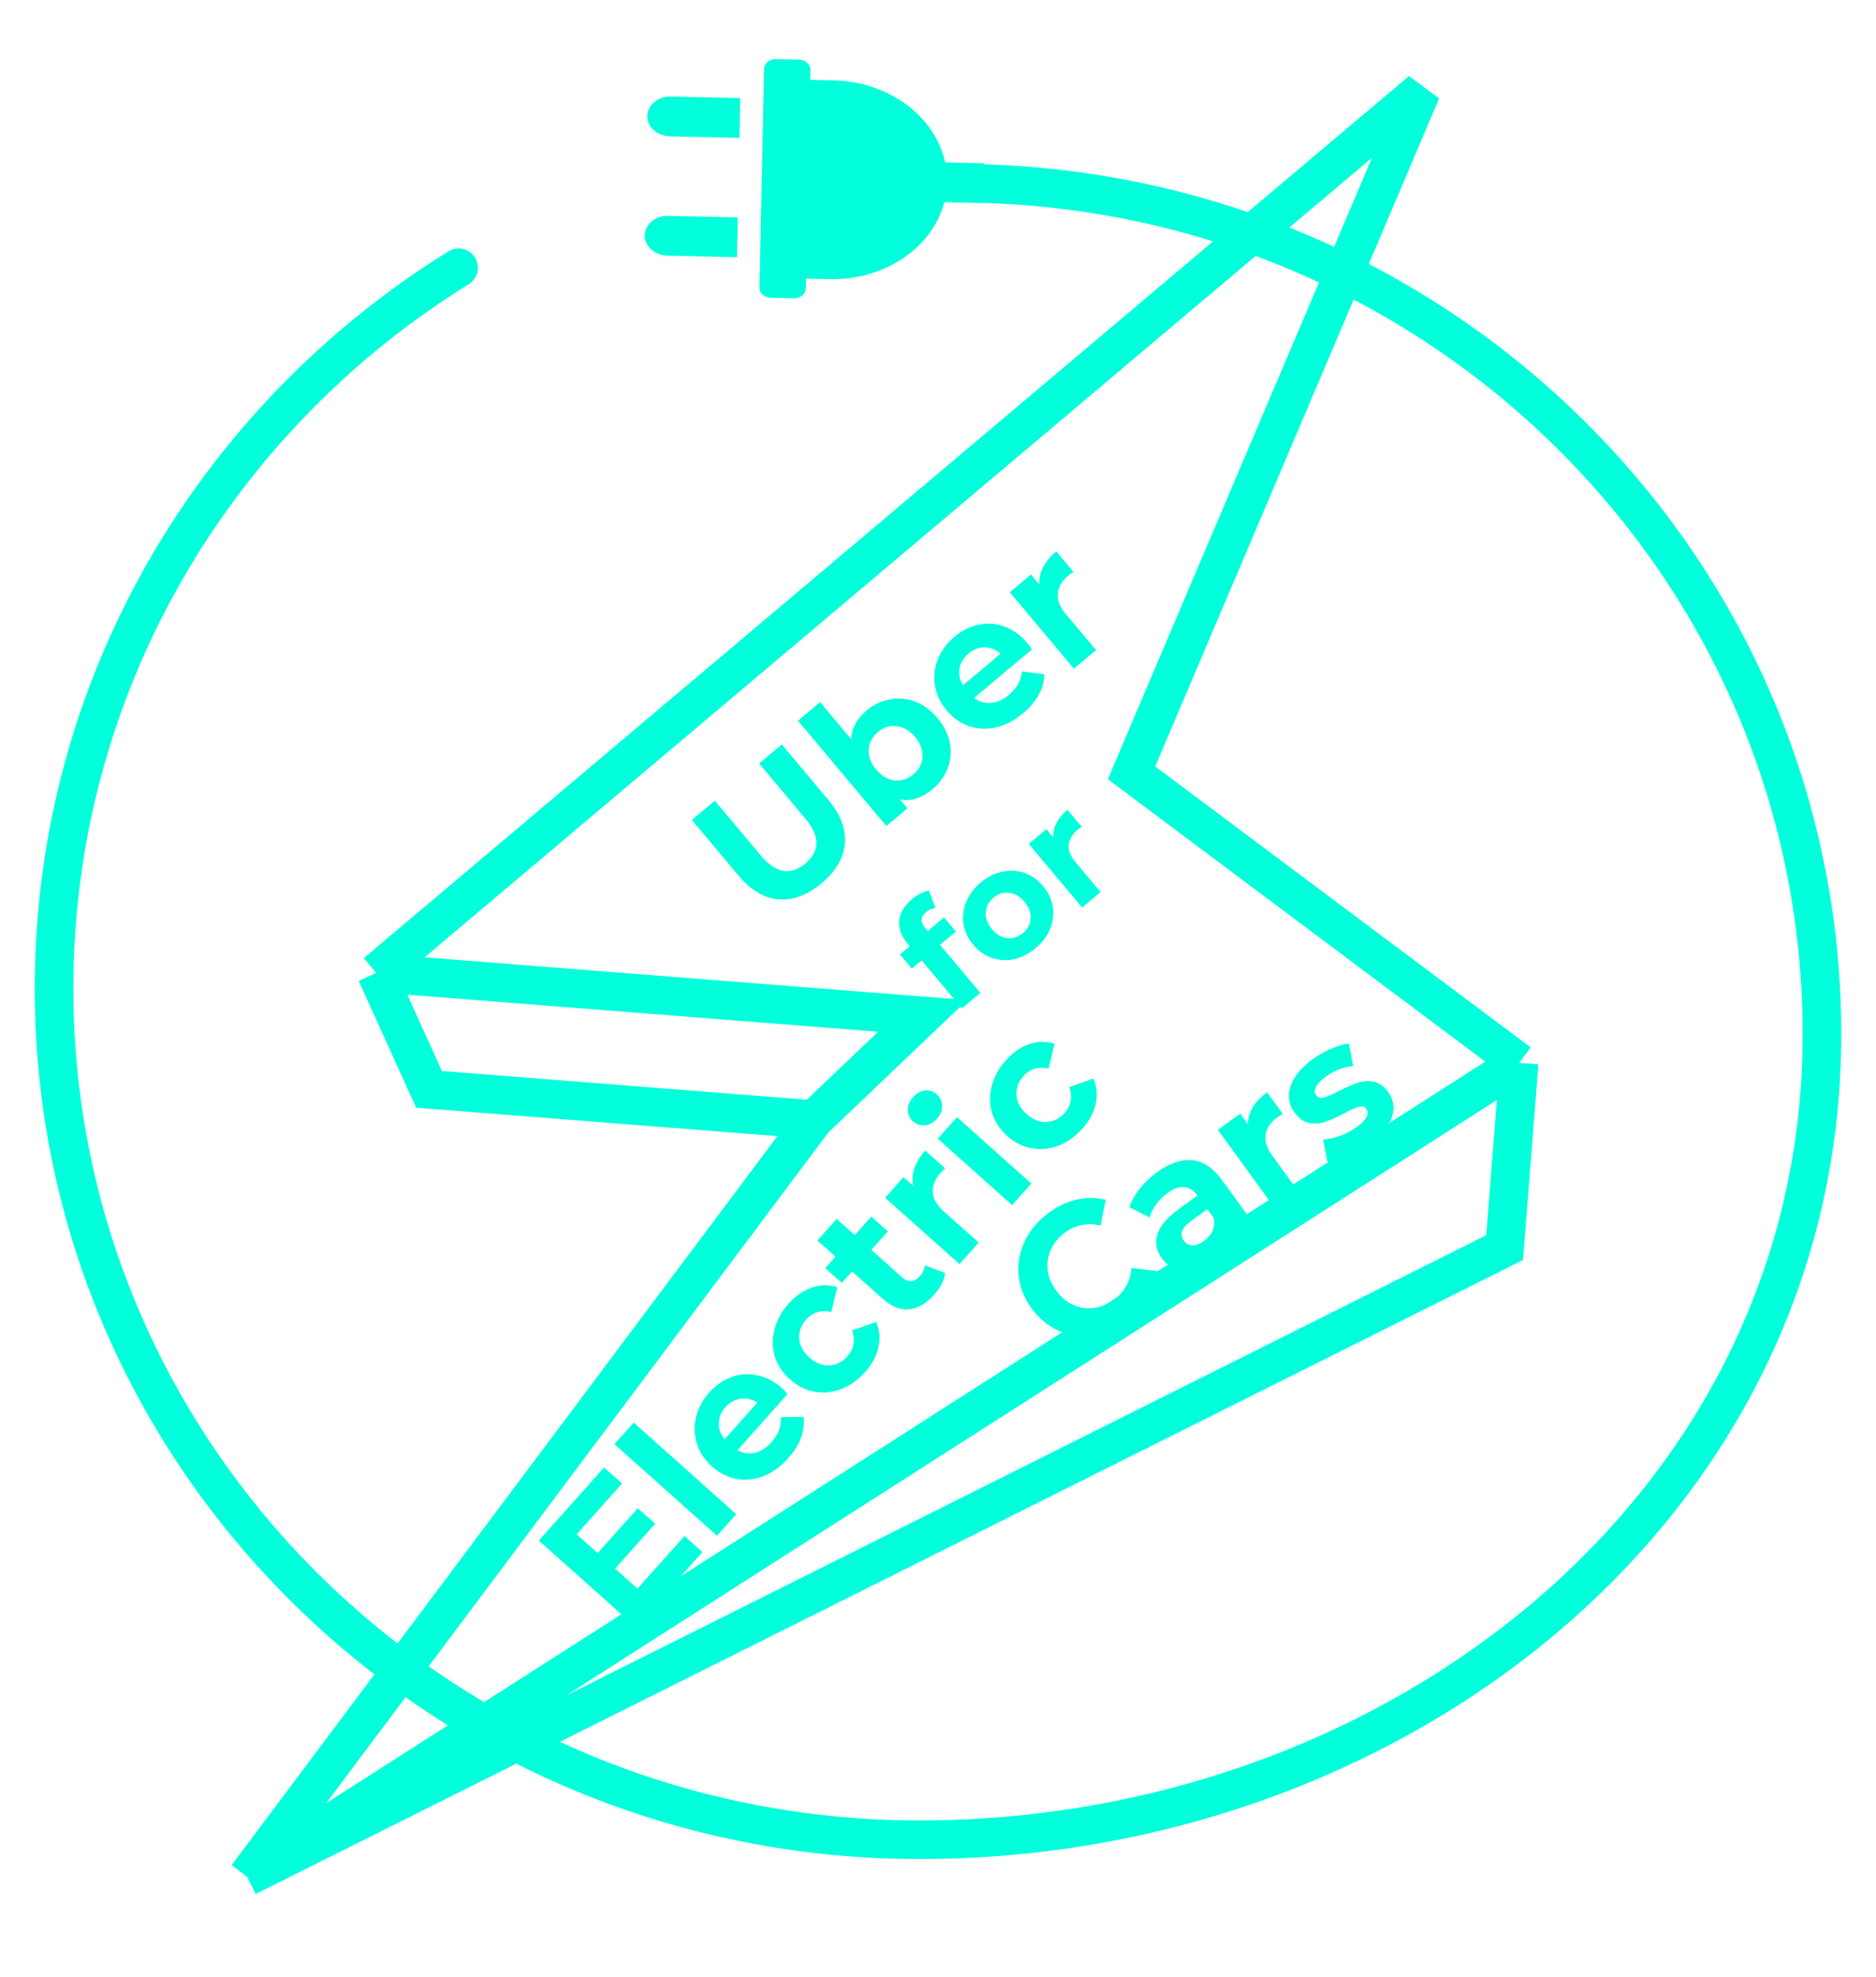 <svg width="243" height="256" viewBox="0 0 243 256" fill="none" xmlns="http://www.w3.org/2000/svg">
<path d="M48.735 125.99L184.115 11.759L146.569 100.086L196.777 137.641M48.735 125.99L119.516 131.56L105.419 144.996M48.735 125.99L55.573 141.073L105.419 144.996M105.419 144.996L32 243.037M32 243.037L196.777 137.641M32 243.037L194.894 161.567L196.777 137.641" stroke="#00FFDA" stroke-width="5"/>
<g filter="url(#filter0_d_35_2)">
<path d="M106.425 109.384C104.587 110.927 102.726 111.622 100.843 111.468C98.972 111.304 97.245 110.279 95.661 108.391L89.614 101.184L92.592 98.685L98.547 105.782C100.48 108.086 102.403 108.436 104.315 106.832C105.246 106.05 105.726 105.178 105.753 104.215C105.771 103.24 105.28 102.158 104.283 100.969L98.328 93.872L101.27 91.404L107.317 98.611C108.901 100.498 109.605 102.383 109.429 104.264C109.265 106.135 108.264 107.842 106.425 109.384ZM112.233 87.029C113.152 86.258 114.165 85.773 115.273 85.575C116.383 85.354 117.476 85.45 118.553 85.862C119.619 86.262 120.58 86.97 121.433 87.988C122.287 89.005 122.823 90.08 123.042 91.212C123.251 92.332 123.155 93.425 122.755 94.492C122.357 95.536 121.698 96.443 120.779 97.215C119.419 98.356 118.023 98.796 116.592 98.535L117.549 99.675L114.809 101.973L103.363 88.332L106.231 85.925L110.257 90.724C110.312 89.32 110.97 88.089 112.233 87.029ZM118.308 95.278C119.044 94.661 119.438 93.912 119.493 93.031C119.549 92.127 119.228 91.258 118.528 90.425C117.829 89.592 117.035 89.13 116.145 89.041C115.258 88.929 114.446 89.182 113.711 89.799C112.976 90.416 112.58 91.177 112.523 92.08C112.469 92.961 112.791 93.819 113.491 94.652C114.19 95.486 114.984 95.958 115.871 96.07C116.76 96.159 117.573 95.895 118.308 95.278ZM133.073 78.283C133.104 78.32 133.301 78.593 133.666 79.102L126.183 85.381C126.832 85.88 127.557 86.097 128.358 86.031C129.158 85.965 129.933 85.618 130.68 84.99C131.195 84.558 131.587 84.104 131.856 83.628C132.127 83.129 132.295 82.571 132.36 81.952L135.275 82.326C135.238 84.174 134.325 85.849 132.535 87.35C131.42 88.286 130.253 88.9 129.035 89.191C127.807 89.469 126.636 89.418 125.522 89.037C124.409 88.655 123.44 87.974 122.618 86.994C121.805 86.025 121.302 84.965 121.107 83.812C120.915 82.637 121.037 81.501 121.474 80.403C121.912 79.283 122.628 78.306 123.621 77.474C124.589 76.661 125.64 76.134 126.775 75.892C127.909 75.651 129.025 75.737 130.125 76.152C131.226 76.543 132.209 77.254 133.073 78.283ZM125.46 79.627C124.81 80.173 124.419 80.814 124.286 81.552C124.154 82.29 124.306 83.019 124.742 83.738L129.614 79.65C128.992 79.108 128.306 78.837 127.556 78.84C126.796 78.83 126.097 79.093 125.46 79.627ZM134.636 70.706C134.578 69.94 134.735 69.192 135.105 68.464C135.488 67.725 136.059 67.037 136.819 66.399L139.04 69.047C138.701 69.29 138.476 69.457 138.366 69.55C137.545 70.239 137.097 71.012 137.022 71.868C136.937 72.713 137.28 73.594 138.051 74.514L141.969 79.183L139.101 81.59L130.802 71.699L133.541 69.4L134.636 70.706Z" fill="#00FFDA"/>
</g>
<g filter="url(#filter1_d_35_2)">
<path d="M88.662 193.915L90.989 195.993L82.325 205.696L69.794 194.506L78.25 185.036L80.577 187.114L74.695 193.702L77.416 196.132L82.611 190.313L84.866 192.327L79.671 198.146L82.572 200.735L88.662 193.915ZM79.59 182.021L82.084 179.228L95.367 191.089L92.874 193.882L79.59 182.021ZM101.326 174.795C101.361 174.827 101.596 175.069 102.03 175.52L95.524 182.806C96.238 183.208 96.986 183.318 97.769 183.138C98.552 182.958 99.269 182.504 99.919 181.776C100.366 181.274 100.689 180.769 100.887 180.259C101.083 179.727 101.17 179.149 101.146 178.528L104.084 178.48C104.312 180.314 103.648 182.103 102.093 183.845C101.123 184.931 100.056 185.706 98.892 186.168C97.717 186.62 96.551 186.737 95.394 186.519C94.237 186.301 93.181 185.766 92.226 184.913C91.284 184.072 90.633 183.094 90.276 181.981C89.917 180.846 89.875 179.704 90.15 178.555C90.424 177.383 90.992 176.314 91.855 175.348C92.697 174.405 93.662 173.733 94.75 173.331C95.837 172.93 96.955 172.855 98.103 173.107C99.249 173.337 100.323 173.9 101.326 174.795ZM93.984 177.216C93.419 177.849 93.124 178.54 93.098 179.289C93.072 180.038 93.327 180.738 93.863 181.387L98.099 176.643C97.405 176.195 96.687 176.026 95.945 176.136C95.192 176.235 94.538 176.595 93.984 177.216ZM112.065 172.677C111.148 173.703 110.114 174.442 108.961 174.892C107.806 175.32 106.645 175.431 105.478 175.225C104.321 175.007 103.265 174.472 102.311 173.62C101.356 172.767 100.705 171.778 100.358 170.654C100.022 169.517 100.007 168.356 100.314 167.172C100.62 165.964 101.231 164.848 102.147 163.821C103.053 162.807 104.056 162.115 105.157 161.747C106.257 161.356 107.355 161.34 108.452 161.697L107.681 164.902C106.351 164.615 105.264 164.942 104.423 165.885C103.773 166.613 103.473 167.429 103.524 168.333C103.575 169.236 104.013 170.056 104.836 170.791C105.66 171.526 106.523 171.869 107.427 171.817C108.331 171.766 109.107 171.377 109.757 170.649C110.61 169.694 110.813 168.578 110.367 167.3L113.482 166.188C113.937 167.217 114.038 168.304 113.786 169.452C113.544 170.587 112.971 171.662 112.065 172.677ZM122.416 159.859C122.374 160.315 122.225 160.793 121.97 161.295C121.714 161.774 121.389 162.234 120.994 162.676C119.971 163.822 118.885 164.45 117.736 164.56C116.597 164.659 115.46 164.202 114.326 163.189L110.37 159.657L109.043 161.143L106.895 159.224L108.222 157.739L105.877 155.645L108.37 152.852L110.715 154.946L112.857 152.547L115.006 154.465L112.864 156.864L116.784 160.365C117.19 160.727 117.597 160.908 118.005 160.907C118.411 160.884 118.785 160.682 119.126 160.3C119.521 159.859 119.737 159.376 119.775 158.853L122.416 159.859ZM118.303 148.575C118.135 147.825 118.183 147.063 118.445 146.289C118.718 145.503 119.185 144.74 119.845 144L122.423 146.302C122.122 146.591 121.924 146.789 121.828 146.896C121.114 147.696 120.781 148.525 120.83 149.383C120.867 150.231 121.332 151.055 122.228 151.854L126.775 155.914L124.281 158.707L114.65 150.107L117.031 147.44L118.303 148.575ZM121.471 142.467L123.965 139.674L133.596 148.274L131.103 151.067L121.471 142.467ZM121.375 139.872C120.917 140.385 120.395 140.67 119.809 140.726C119.223 140.781 118.709 140.612 118.267 140.218C117.826 139.824 117.6 139.332 117.589 138.743C117.578 138.155 117.802 137.604 118.261 137.091C118.719 136.577 119.235 136.288 119.809 136.221C120.383 136.155 120.885 136.313 121.315 136.697C121.78 137.112 122.024 137.62 122.047 138.219C122.058 138.808 121.834 139.359 121.375 139.872ZM140.21 141.156C139.293 142.182 138.259 142.921 137.106 143.371C135.951 143.799 134.79 143.91 133.623 143.704C132.466 143.486 131.41 142.951 130.456 142.099C129.501 141.246 128.85 140.257 128.503 139.132C128.167 137.996 128.152 136.835 128.459 135.65C128.765 134.443 129.376 133.327 130.292 132.3C131.198 131.286 132.201 130.594 133.302 130.226C134.402 129.835 135.5 129.818 136.597 130.176L135.826 133.381C134.496 133.093 133.409 133.421 132.568 134.364C131.918 135.092 131.618 135.908 131.669 136.812C131.72 137.715 132.158 138.535 132.981 139.27C133.805 140.005 134.668 140.347 135.572 140.296C136.476 140.245 137.252 139.856 137.902 139.128C138.755 138.173 138.958 137.056 138.512 135.778L141.627 134.667C142.082 135.695 142.183 136.783 141.931 137.931C141.689 139.066 141.116 140.141 140.21 141.156Z" fill="#00FFDA"/>
</g>
<g filter="url(#filter2_d_35_2)">
<path d="M120.166 115.577L122.281 113.803L123.823 115.641L121.77 117.364L126.99 123.584L124.6 125.59L119.38 119.37L118.109 120.437L116.566 118.598L117.838 117.531L117.529 117.163C116.741 116.224 116.391 115.247 116.479 114.232C116.578 113.209 117.133 112.274 118.145 111.425C118.502 111.125 118.873 110.883 119.259 110.699C119.646 110.497 120.006 110.377 120.341 110.34L121.165 112.598C120.727 112.635 120.323 112.808 119.956 113.117C119.231 113.725 119.202 114.428 119.871 115.225L120.166 115.577ZM134.154 117.782C133.286 118.51 132.354 118.987 131.36 119.213C130.367 119.419 129.406 119.364 128.478 119.046C127.55 118.728 126.743 118.161 126.058 117.343C125.372 116.526 124.953 115.633 124.802 114.664C124.65 113.695 124.766 112.744 125.15 111.813C125.536 110.862 126.163 110.023 127.032 109.294C127.9 108.566 128.83 108.098 129.823 107.892C130.808 107.675 131.764 107.726 132.692 108.043C133.62 108.361 134.427 108.929 135.112 109.746C135.798 110.563 136.217 111.456 136.369 112.425C136.52 113.394 136.408 114.35 136.033 115.292C135.648 116.223 135.022 117.054 134.154 117.782ZM132.508 115.821C133.121 115.307 133.45 114.682 133.495 113.948C133.542 113.195 133.274 112.471 132.692 111.777C132.109 111.082 131.447 110.698 130.706 110.624C129.966 110.531 129.29 110.741 128.677 111.255C128.064 111.77 127.734 112.403 127.688 113.156C127.632 113.899 127.896 114.618 128.478 115.312C129.061 116.007 129.727 116.396 130.477 116.481C131.218 116.555 131.895 116.335 132.508 115.821ZM136.447 103.456C136.399 102.818 136.529 102.195 136.838 101.588C137.157 100.972 137.633 100.399 138.266 99.867L140.117 102.074C139.835 102.276 139.647 102.416 139.555 102.493C138.871 103.067 138.498 103.711 138.435 104.425C138.364 105.129 138.65 105.863 139.293 106.629L142.558 110.521L140.168 112.526L133.252 104.284L135.535 102.368L136.447 103.456Z" fill="#00FFDA"/>
</g>
<g filter="url(#filter3_d_35_2)">
<path d="M146.072 166.107C144.687 167.113 143.215 167.727 141.656 167.949C140.101 168.149 138.614 167.953 137.196 167.361C135.781 166.747 134.585 165.767 133.608 164.42C132.63 163.074 132.073 161.639 131.937 160.117C131.804 158.572 132.078 157.098 132.759 155.694C133.444 154.268 134.485 153.047 135.884 152.032C137.062 151.176 138.274 150.613 139.52 150.341C140.779 150.06 142.014 150.072 143.225 150.379L142.559 153.71C140.869 153.316 139.344 153.612 137.985 154.599C137.143 155.21 136.528 155.943 136.141 156.798C135.744 157.64 135.597 158.527 135.701 159.46C135.818 160.384 136.182 161.266 136.793 162.108C137.404 162.95 138.13 163.569 138.972 163.966C139.827 164.354 140.721 164.496 141.654 164.392C142.577 164.275 143.46 163.911 144.301 163.3C145.661 162.313 146.41 160.948 146.549 159.206L149.923 159.604C149.849 160.864 149.483 162.049 148.826 163.159C148.168 164.269 147.251 165.252 146.072 166.107ZM149.867 146.803C151.486 145.628 153.011 145.114 154.442 145.261C155.864 145.395 157.139 146.239 158.267 147.793L162.596 153.755L159.76 155.814L158.816 154.513C158.951 155.897 158.242 157.154 156.688 158.282C155.885 158.864 155.087 159.236 154.294 159.397C153.514 159.548 152.795 159.496 152.136 159.243C151.478 158.99 150.928 158.559 150.486 157.95C149.781 156.979 149.589 155.952 149.91 154.869C150.244 153.776 151.174 152.675 152.702 151.566L155.111 149.818C154.631 149.157 154.064 148.798 153.409 148.74C152.744 148.669 152.01 148.925 151.208 149.507C150.651 149.912 150.166 150.402 149.754 150.978C149.346 151.531 149.062 152.094 148.902 152.664L146.278 151.337C146.556 150.522 147.01 149.717 147.64 148.924C148.283 148.121 149.026 147.414 149.867 146.803ZM155.965 155.692C156.483 155.316 156.858 154.866 157.09 154.342C157.313 153.804 157.339 153.242 157.169 152.653L156.394 151.585L154.316 153.094C153.073 153.996 152.747 154.855 153.339 155.671C153.621 156.059 153.996 156.262 154.463 156.279C154.933 156.273 155.434 156.078 155.965 155.692ZM161.647 140.594C161.643 139.826 161.851 139.091 162.272 138.39C162.705 137.68 163.323 137.034 164.126 136.451L166.157 139.248C165.801 139.466 165.565 139.618 165.449 139.702C164.581 140.332 164.08 141.072 163.945 141.921C163.801 142.757 164.081 143.661 164.786 144.632L168.368 149.565L165.338 151.765L157.752 141.316L160.646 139.215L161.647 140.594ZM177.292 143.323C176.425 143.953 175.501 144.465 174.522 144.859C173.534 145.241 172.676 145.448 171.949 145.482L171.38 142.574C172.062 142.533 172.804 142.37 173.605 142.085C174.397 141.787 175.111 141.407 175.745 140.947C177.027 140.016 177.437 139.234 176.977 138.599C176.761 138.301 176.431 138.215 175.987 138.339C175.544 138.463 174.926 138.743 174.135 139.179C173.187 139.67 172.373 140.033 171.694 140.269C171.015 140.505 170.314 140.56 169.589 140.433C168.877 140.298 168.235 139.835 167.662 139.045C167.182 138.385 166.947 137.666 166.956 136.888C166.968 136.088 167.234 135.283 167.752 134.471C168.283 133.651 169.047 132.879 170.044 132.155C170.782 131.619 171.575 131.172 172.422 130.814C173.273 130.433 174.041 130.212 174.727 130.149L175.282 133.038C173.987 133.187 172.796 133.657 171.708 134.446C171.061 134.916 170.641 135.36 170.449 135.776C170.257 136.192 170.264 136.543 170.471 136.828C170.706 137.151 171.045 137.251 171.489 137.127C171.932 137.002 172.578 136.721 173.427 136.283C174.385 135.805 175.197 135.453 175.863 135.226C176.519 134.987 177.203 134.935 177.915 135.071C178.627 135.207 179.26 135.657 179.814 136.421C180.284 137.068 180.508 137.785 180.486 138.572C180.465 139.359 180.182 140.168 179.637 140.998C179.097 141.805 178.315 142.581 177.292 143.323Z" fill="#00FFDA"/>
</g>
<g filter="url(#filter4_d_35_2)">
<path d="M123.923 19.727C185.822 19.727 236 69.084 236 129.969C236 190.853 180.975 234.251 119.077 234.251C57.178 234.251 7 184.894 7 124.01C7 84.699 27.918 50.194 59.403 30.676" stroke="#00FFDA" stroke-width="5" stroke-linecap="round"/>
<g clip-path="url(#clip0_35_2)">
<path d="M86.891 8.503C86.096 8.485 85.327 8.739 84.754 9.21C84.181 9.68 83.851 10.328 83.837 11.011C83.823 11.694 84.125 12.356 84.677 12.852C85.23 13.348 85.987 13.636 86.782 13.654L95.782 13.857L95.891 8.706L86.891 8.503ZM98.972 4.91L98.374 33.239C98.367 33.581 98.518 33.912 98.794 34.16C99.071 34.408 99.449 34.552 99.847 34.561L102.847 34.628C103.245 34.637 103.629 34.51 103.916 34.275C104.202 34.04 104.367 33.716 104.374 33.374L104.401 32.087L107.401 32.154C110.859 32.232 114.232 31.282 116.95 29.465C119.668 27.648 121.564 25.076 122.318 22.184L131.618 22.393L131.727 17.243L122.427 17.033C121.795 14.11 120.009 11.455 117.371 9.517C114.732 7.58 111.402 6.479 107.945 6.401L104.945 6.333L104.972 5.046C104.979 4.704 104.828 4.373 104.552 4.125C104.276 3.877 103.897 3.733 103.499 3.724L100.499 3.657C100.102 3.648 99.717 3.775 99.431 4.01C99.144 4.245 98.98 4.569 98.972 4.91ZM86.565 23.955C85.769 23.937 85.001 24.192 84.428 24.662C83.855 25.132 83.525 25.78 83.511 26.463C83.496 27.146 83.799 27.808 84.351 28.304C84.903 28.8 85.661 29.088 86.456 29.106L95.456 29.309L95.565 24.158L86.565 23.955Z" fill="#00FFDA"/>
</g>
</g>
<defs>
<filter id="filter0_d_35_2" x="84.966" y="62.796" width="64.462" height="60.479" filterUnits="userSpaceOnUse" color-interpolation-filters="sRGB">
<feFlood flood-opacity="0" result="BackgroundImageFix"/>
<feColorMatrix in="SourceAlpha" type="matrix" values="0 0 0 0 0 0 0 0 0 0 0 0 0 0 0 0 0 0 127 0" result="hardAlpha"/>
<feOffset dy="5"/>
<feGaussianBlur stdDeviation="2"/>
<feComposite in2="hardAlpha" operator="out"/>
<feColorMatrix type="matrix" values="0 0 0 0 0.106 0 0 0 0 0.584 0 0 0 0 0.514 0 0 0 1 0"/>
<feBlend mode="normal" in2="BackgroundImageFix" result="effect1_dropShadow_35_2"/>
<feBlend mode="normal" in="SourceGraphic" in2="effect1_dropShadow_35_2" result="shape"/>
</filter>
<filter id="filter1_d_35_2" x="64.236" y="124.133" width="83.826" height="90.69" filterUnits="userSpaceOnUse" color-interpolation-filters="sRGB">
<feFlood flood-opacity="0" result="BackgroundImageFix"/>
<feColorMatrix in="SourceAlpha" type="matrix" values="0 0 0 0 0 0 0 0 0 0 0 0 0 0 0 0 0 0 127 0" result="hardAlpha"/>
<feOffset dy="5"/>
<feGaussianBlur stdDeviation="2"/>
<feComposite in2="hardAlpha" operator="out"/>
<feColorMatrix type="matrix" values="0 0 0 0 0.106 0 0 0 0 0.584 0 0 0 0 0.514 0 0 0 1 0"/>
<feBlend mode="normal" in2="BackgroundImageFix" result="effect1_dropShadow_35_2"/>
<feBlend mode="normal" in="SourceGraphic" in2="effect1_dropShadow_35_2" result="shape"/>
</filter>
<filter id="filter2_d_35_2" x="109.686" y="96.742" width="39.702" height="39.038" filterUnits="userSpaceOnUse" color-interpolation-filters="sRGB">
<feFlood flood-opacity="0" result="BackgroundImageFix"/>
<feColorMatrix in="SourceAlpha" type="matrix" values="0 0 0 0 0 0 0 0 0 0 0 0 0 0 0 0 0 0 127 0" result="hardAlpha"/>
<feOffset dy="5"/>
<feGaussianBlur stdDeviation="2"/>
<feComposite in2="hardAlpha" operator="out"/>
<feColorMatrix type="matrix" values="0 0 0 0 0.106 0 0 0 0 0.584 0 0 0 0 0.514 0 0 0 1 0"/>
<feBlend mode="normal" in2="BackgroundImageFix" result="effect1_dropShadow_35_2"/>
<feBlend mode="normal" in="SourceGraphic" in2="effect1_dropShadow_35_2" result="shape"/>
</filter>
<filter id="filter3_d_35_2" x="124.503" y="125.758" width="61.778" height="54.693" filterUnits="userSpaceOnUse" color-interpolation-filters="sRGB">
<feFlood flood-opacity="0" result="BackgroundImageFix"/>
<feColorMatrix in="SourceAlpha" type="matrix" values="0 0 0 0 0 0 0 0 0 0 0 0 0 0 0 0 0 0 127 0" result="hardAlpha"/>
<feOffset dy="5"/>
<feGaussianBlur stdDeviation="2"/>
<feComposite in2="hardAlpha" operator="out"/>
<feColorMatrix type="matrix" values="0 0 0 0 0.106 0 0 0 0 0.584 0 0 0 0 0.514 0 0 0 1 0"/>
<feBlend mode="normal" in2="BackgroundImageFix" result="effect1_dropShadow_35_2"/>
<feBlend mode="normal" in="SourceGraphic" in2="effect1_dropShadow_35_2" result="shape"/>
</filter>
<filter id="filter4_d_35_2" x="0.5" y="0" width="242" height="244.751" filterUnits="userSpaceOnUse" color-interpolation-filters="sRGB">
<feFlood flood-opacity="0" result="BackgroundImageFix"/>
<feColorMatrix in="SourceAlpha" type="matrix" values="0 0 0 0 0 0 0 0 0 0 0 0 0 0 0 0 0 0 127 0" result="hardAlpha"/>
<feOffset dy="4"/>
<feGaussianBlur stdDeviation="2"/>
<feComposite in2="hardAlpha" operator="out"/>
<feColorMatrix type="matrix" values="0 0 0 0 0 0 0 0 0 0 0 0 0 0 0 0 0 0 1 0"/>
<feBlend mode="normal" in2="BackgroundImageFix" result="effect1_dropShadow_35_2"/>
<feBlend mode="normal" in="SourceGraphic" in2="effect1_dropShadow_35_2" result="shape"/>
</filter>
<clipPath id="clip0_35_2">
<rect width="37.103" height="52.848" fill="white" transform="matrix(0.021 -1 1 0.023 74.165 37.095)"/>
</clipPath>
</defs>
</svg>
